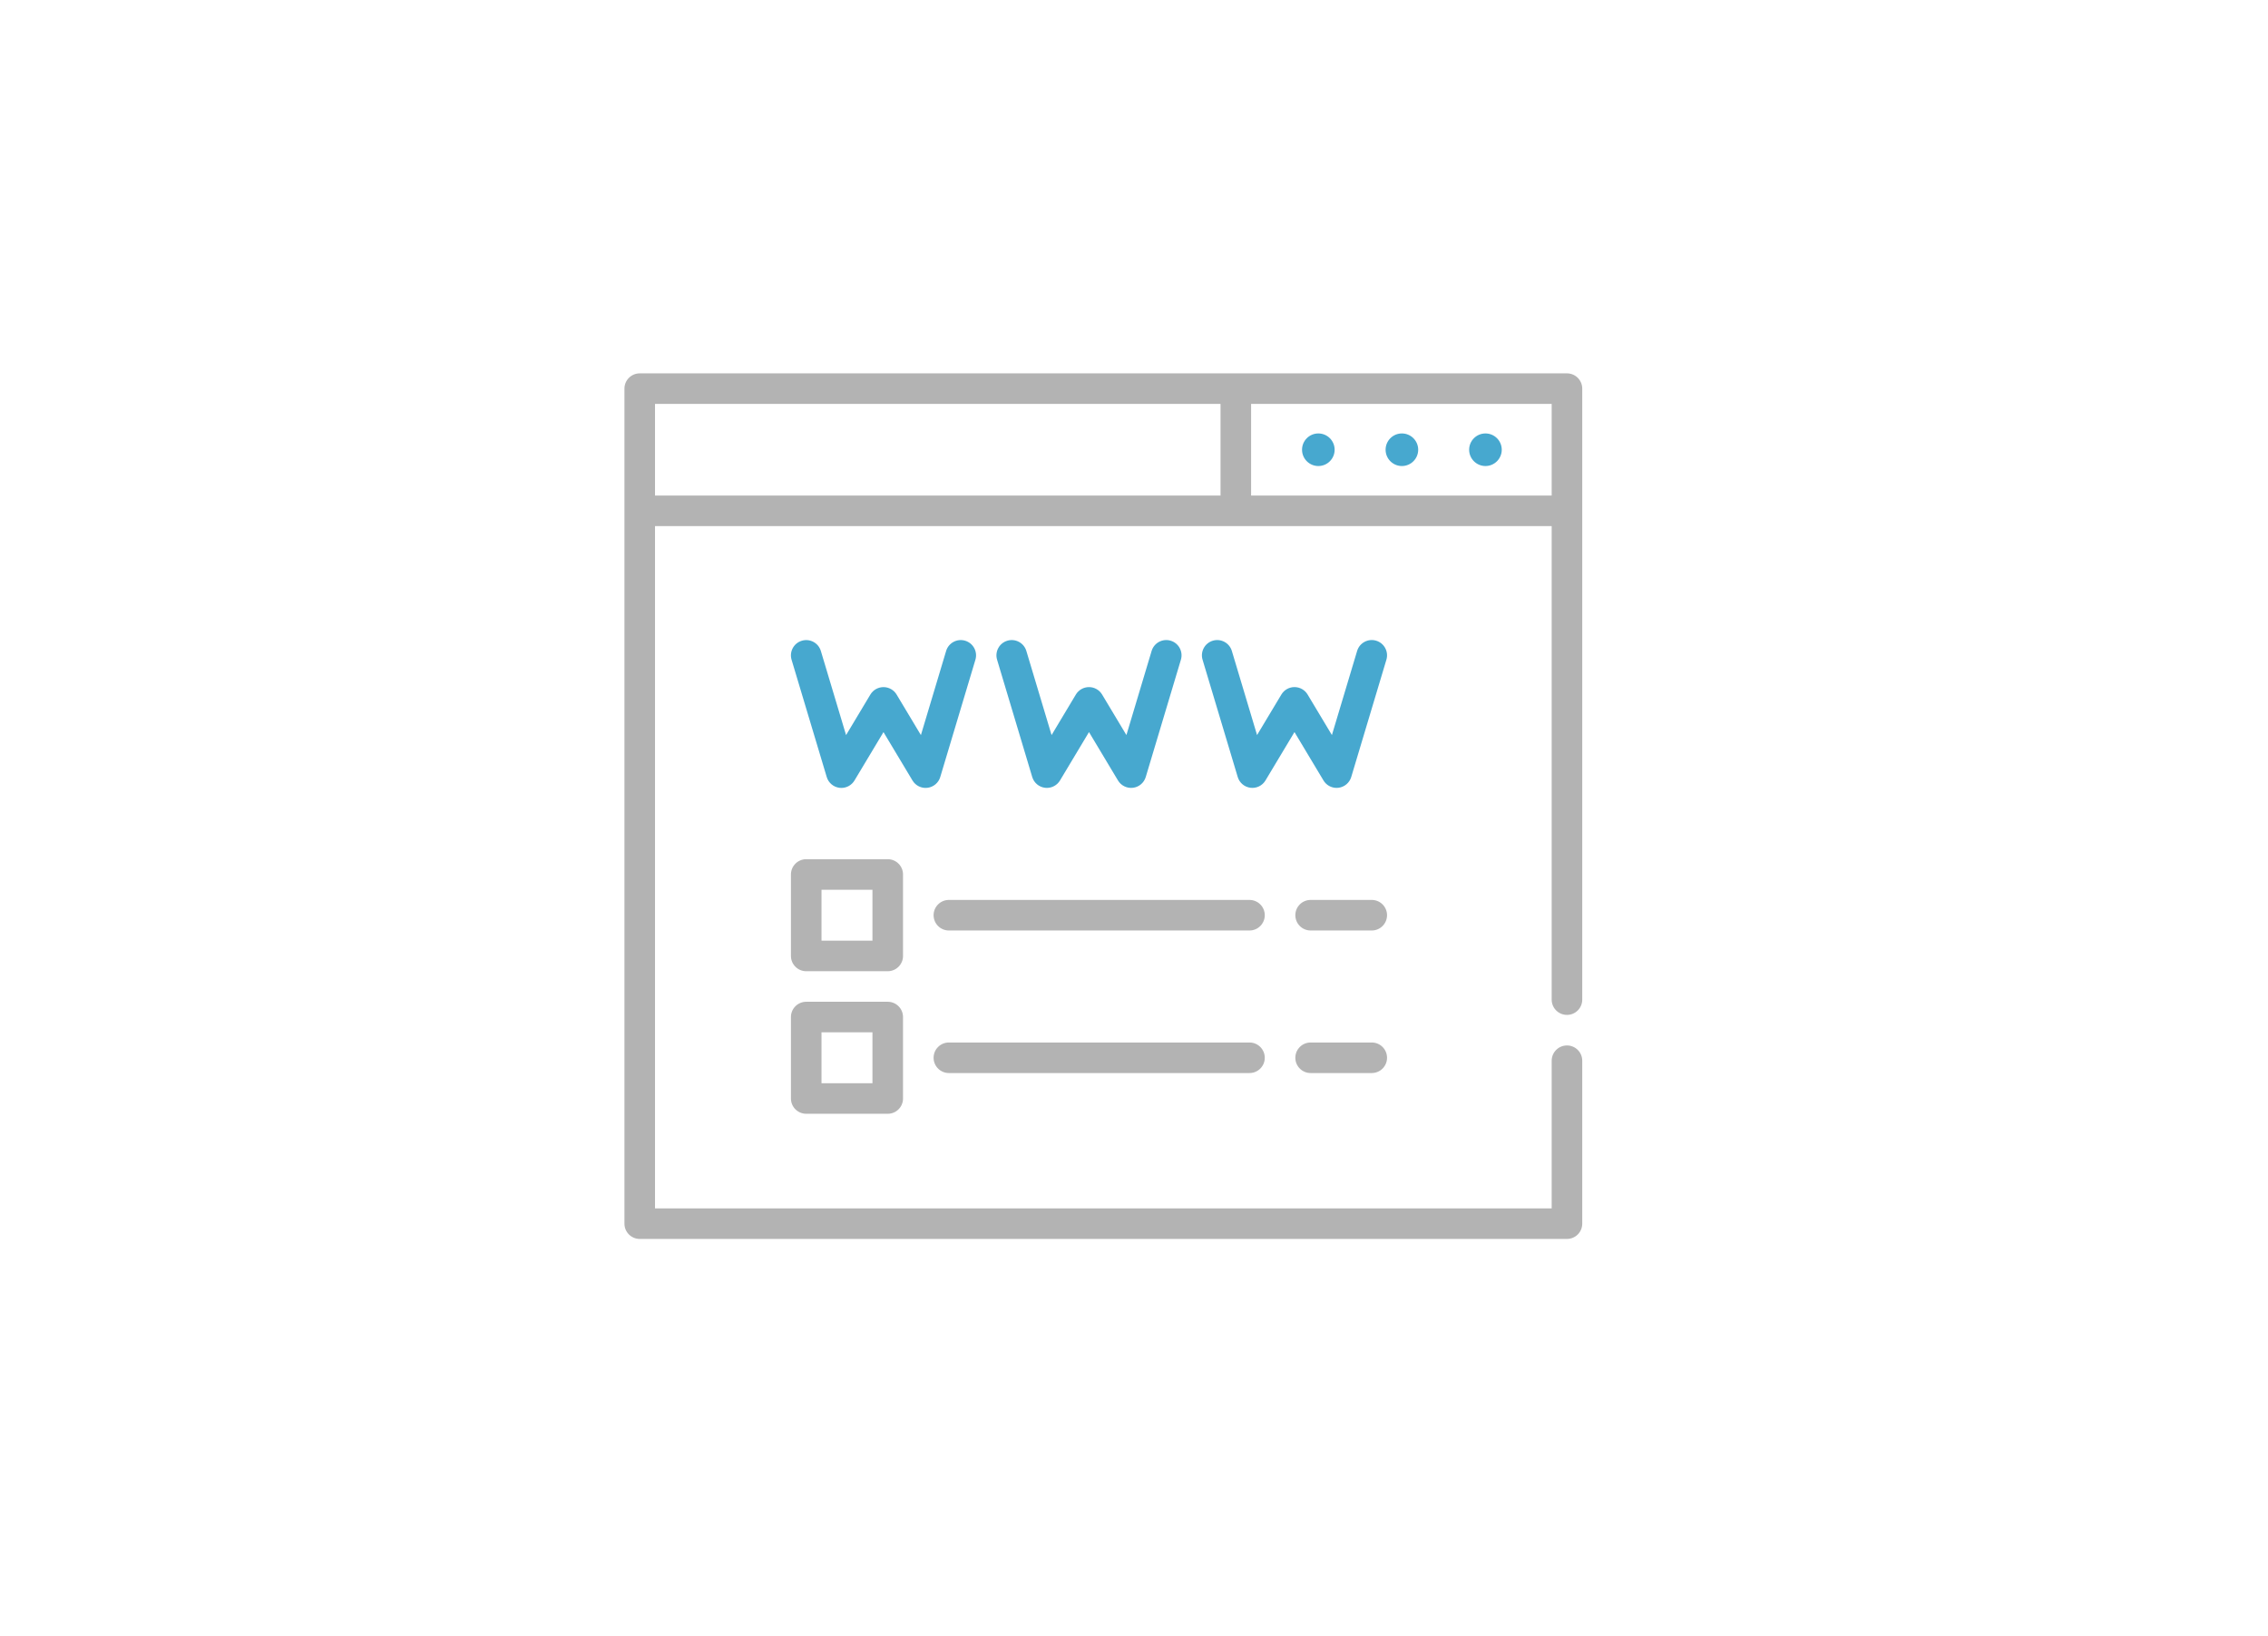 <?xml version="1.0" encoding="UTF-8" standalone="no"?><!DOCTYPE svg PUBLIC "-//W3C//DTD SVG 1.1//EN" "http://www.w3.org/Graphics/SVG/1.1/DTD/svg11.dtd"><svg width="100%" height="100%" viewBox="0 0 251 181" version="1.1" xmlns="http://www.w3.org/2000/svg" xmlns:xlink="http://www.w3.org/1999/xlink" xml:space="preserve" xmlns:serif="http://www.serif.com/" style="fill-rule:evenodd;clip-rule:evenodd;stroke-linejoin:round;stroke-miterlimit:1.414;"><g><rect id="rect-0" x="0.107" y="0.2" width="250" height="180" style="fill:none;"/><g><path id="path-1" d="M135.076,44.693l0,10.14l-62.586,0l0,-10.14l62.586,0Zm36.649,0l0,10.14l-33.266,0l0,-10.14l33.266,0Zm-100.926,-3.381c-0.934,0 -1.692,0.757 -1.692,1.69l0,92.395c0,0.933 0.758,1.69 1.692,1.69l102.617,0c0.934,0 1.691,-0.757 1.691,-1.69l0,-18.028c0,-0.934 -0.757,-1.691 -1.691,-1.691c-0.934,0 -1.691,0.757 -1.691,1.691l0,16.338l-99.235,0l0,-75.493l99.235,0l0,52.394c0,0.934 0.757,1.69 1.691,1.69c0.934,0 1.691,-0.756 1.691,-1.69l0,-67.606c0,-0.933 -0.757,-1.69 -1.691,-1.69l-102.617,0Z" style="fill:#b3b3b3;fill-rule:nonzero;"/><path id="path-2" d="M155.148,47.96c-0.995,0 -1.804,0.809 -1.804,1.803c0,0.994 0.809,1.803 1.804,1.803c0.995,0 1.804,-0.809 1.804,-1.803c0,-0.994 -0.809,-1.803 -1.804,-1.803Z" style="fill:#47A8CF;fill-rule:nonzero;"/><path id="path-3" d="M145.901,47.96c-0.995,0 -1.804,0.809 -1.804,1.803c0,0.994 0.809,1.803 1.804,1.803c0.995,0 1.804,-0.809 1.804,-1.803c0,-0.994 -0.809,-1.803 -1.804,-1.803Z" style="fill:#47A8CF;fill-rule:nonzero;"/><path id="path-4" d="M164.395,47.96c-0.995,0 -1.805,0.809 -1.805,1.803c0,0.994 0.81,1.803 1.805,1.803c0.995,0 1.804,-0.809 1.804,-1.803c0,-0.994 -0.809,-1.803 -1.804,-1.803Z" style="fill:#47A8CF;fill-rule:nonzero;"/><path id="path-5" d="M102.647,87.169c0.665,-0.083 1.219,-0.551 1.411,-1.192l3.891,-12.979c0.268,-0.894 -0.24,-1.836 -1.135,-2.104c-0.895,-0.268 -1.838,0.24 -2.106,1.134l-2.791,9.308l-2.69,-4.486c-0.305,-0.51 -0.856,-0.822 -1.451,-0.822c-0.595,0 -1.145,0.312 -1.451,0.822l-2.69,4.486l-2.79,-9.306c-0.268,-0.895 -1.211,-1.402 -2.106,-1.134c-0.895,0.267 -1.403,1.209 -1.135,2.104l3.891,12.977c0.192,0.641 0.745,1.109 1.41,1.192c0.071,0.009 0.141,0.013 0.21,0.013c0.589,0 1.143,-0.308 1.451,-0.822l3.21,-5.353l3.21,5.353c0.345,0.575 0.997,0.893 1.661,0.809Z" style="fill:#47A8CF;fill-rule:nonzero;"/><path id="path-6" d="M115.648,87.167c0.07,0.009 0.14,0.013 0.21,0.013c0.589,0 1.143,-0.307 1.451,-0.821l3.21,-5.354l3.21,5.354c0.344,0.574 0.996,0.891 1.66,0.808c0.666,-0.083 1.219,-0.55 1.411,-1.192l3.891,-12.979c0.268,-0.894 -0.24,-1.836 -1.135,-2.104c-0.895,-0.268 -1.837,0.24 -2.106,1.134l-2.79,9.309l-2.691,-4.487c-0.305,-0.509 -0.856,-0.821 -1.451,-0.821c-0.594,0 -1.145,0.312 -1.451,0.821l-2.689,4.487l-2.791,-9.307c-0.268,-0.894 -1.21,-1.402 -2.105,-1.134c-0.895,0.268 -1.403,1.21 -1.135,2.104l3.89,12.977c0.193,0.642 0.746,1.109 1.411,1.192Z" style="fill:#47A8CF;fill-rule:nonzero;"/><path id="path-7" d="M152.298,70.891c-0.894,-0.268 -1.837,0.24 -2.105,1.134l-2.791,9.308l-2.69,-4.486c-0.306,-0.51 -0.857,-0.822 -1.451,-0.822c-0.595,0 -1.146,0.312 -1.451,0.822l-2.691,4.486l-2.79,-9.307c-0.268,-0.894 -1.21,-1.401 -2.106,-1.134c-0.895,0.268 -1.403,1.21 -1.135,2.105l3.891,12.977c0.192,0.641 0.746,1.109 1.411,1.192c0.665,0.083 1.316,-0.234 1.66,-0.809l3.21,-5.353l3.21,5.353c0.308,0.514 0.862,0.822 1.451,0.822c0.07,0 0.14,-0.004 0.21,-0.013c0.665,-0.083 1.218,-0.551 1.411,-1.192l3.891,-12.979c0.268,-0.894 -0.24,-1.836 -1.135,-2.104Z" style="fill:#47A8CF;fill-rule:nonzero;"/><path id="path-8" d="M96.555,98.45l0,5.633l-5.639,0l0,-5.633l5.639,0Zm-7.33,-3.381c-0.934,0 -1.692,0.757 -1.692,1.69l0,9.015c0,0.933 0.758,1.69 1.692,1.69l9.021,0c0.934,0 1.692,-0.757 1.692,-1.69l0,-9.015c0,-0.933 -0.758,-1.69 -1.692,-1.69l-9.021,0Z" style="fill:#b3b3b3;fill-rule:nonzero;"/><path id="path-9" d="M96.555,114.224l0,5.634l-5.639,0l0,-5.634l5.639,0Zm-7.33,-3.38c-0.934,0 -1.692,0.756 -1.692,1.69l0,9.014c0,0.934 0.758,1.69 1.692,1.69l9.021,0c0.934,0 1.692,-0.756 1.692,-1.69l0,-9.014c0,-0.934 -0.758,-1.69 -1.692,-1.69l-9.021,0Z" style="fill:#b3b3b3;fill-rule:nonzero;"/><path id="path-10" d="M151.813,99.576l-6.766,0c-0.934,0 -1.692,0.757 -1.692,1.69c0,0.934 0.758,1.691 1.692,1.691l6.766,0c0.934,0 1.691,-0.757 1.691,-1.691c0,-0.933 -0.757,-1.69 -1.691,-1.69Z" style="fill:#b3b3b3;fill-rule:nonzero;"/><path id="path-11" d="M138.281,99.576l-33.269,0c-0.934,0 -1.691,0.757 -1.691,1.69c0,0.934 0.757,1.691 1.691,1.691l33.269,0c0.934,0 1.692,-0.757 1.692,-1.691c0,-0.933 -0.758,-1.69 -1.692,-1.69Z" style="fill:#b3b3b3;fill-rule:nonzero;"/><path id="path-12" d="M151.813,115.351l-6.766,0c-0.934,0 -1.692,0.756 -1.692,1.69c0,0.934 0.758,1.69 1.692,1.69l6.766,0c0.934,0 1.691,-0.756 1.691,-1.69c0,-0.934 -0.757,-1.69 -1.691,-1.69Z" style="fill:#b3b3b3;fill-rule:nonzero;"/><path id="path-13" d="M138.281,115.351l-33.269,0c-0.934,0 -1.691,0.756 -1.691,1.69c0,0.934 0.757,1.69 1.691,1.69l33.269,0c0.934,0 1.692,-0.756 1.692,-1.69c0,-0.934 -0.758,-1.69 -1.692,-1.69Z" style="fill:#b3b3b3;fill-rule:nonzero;"/></g></g></svg>